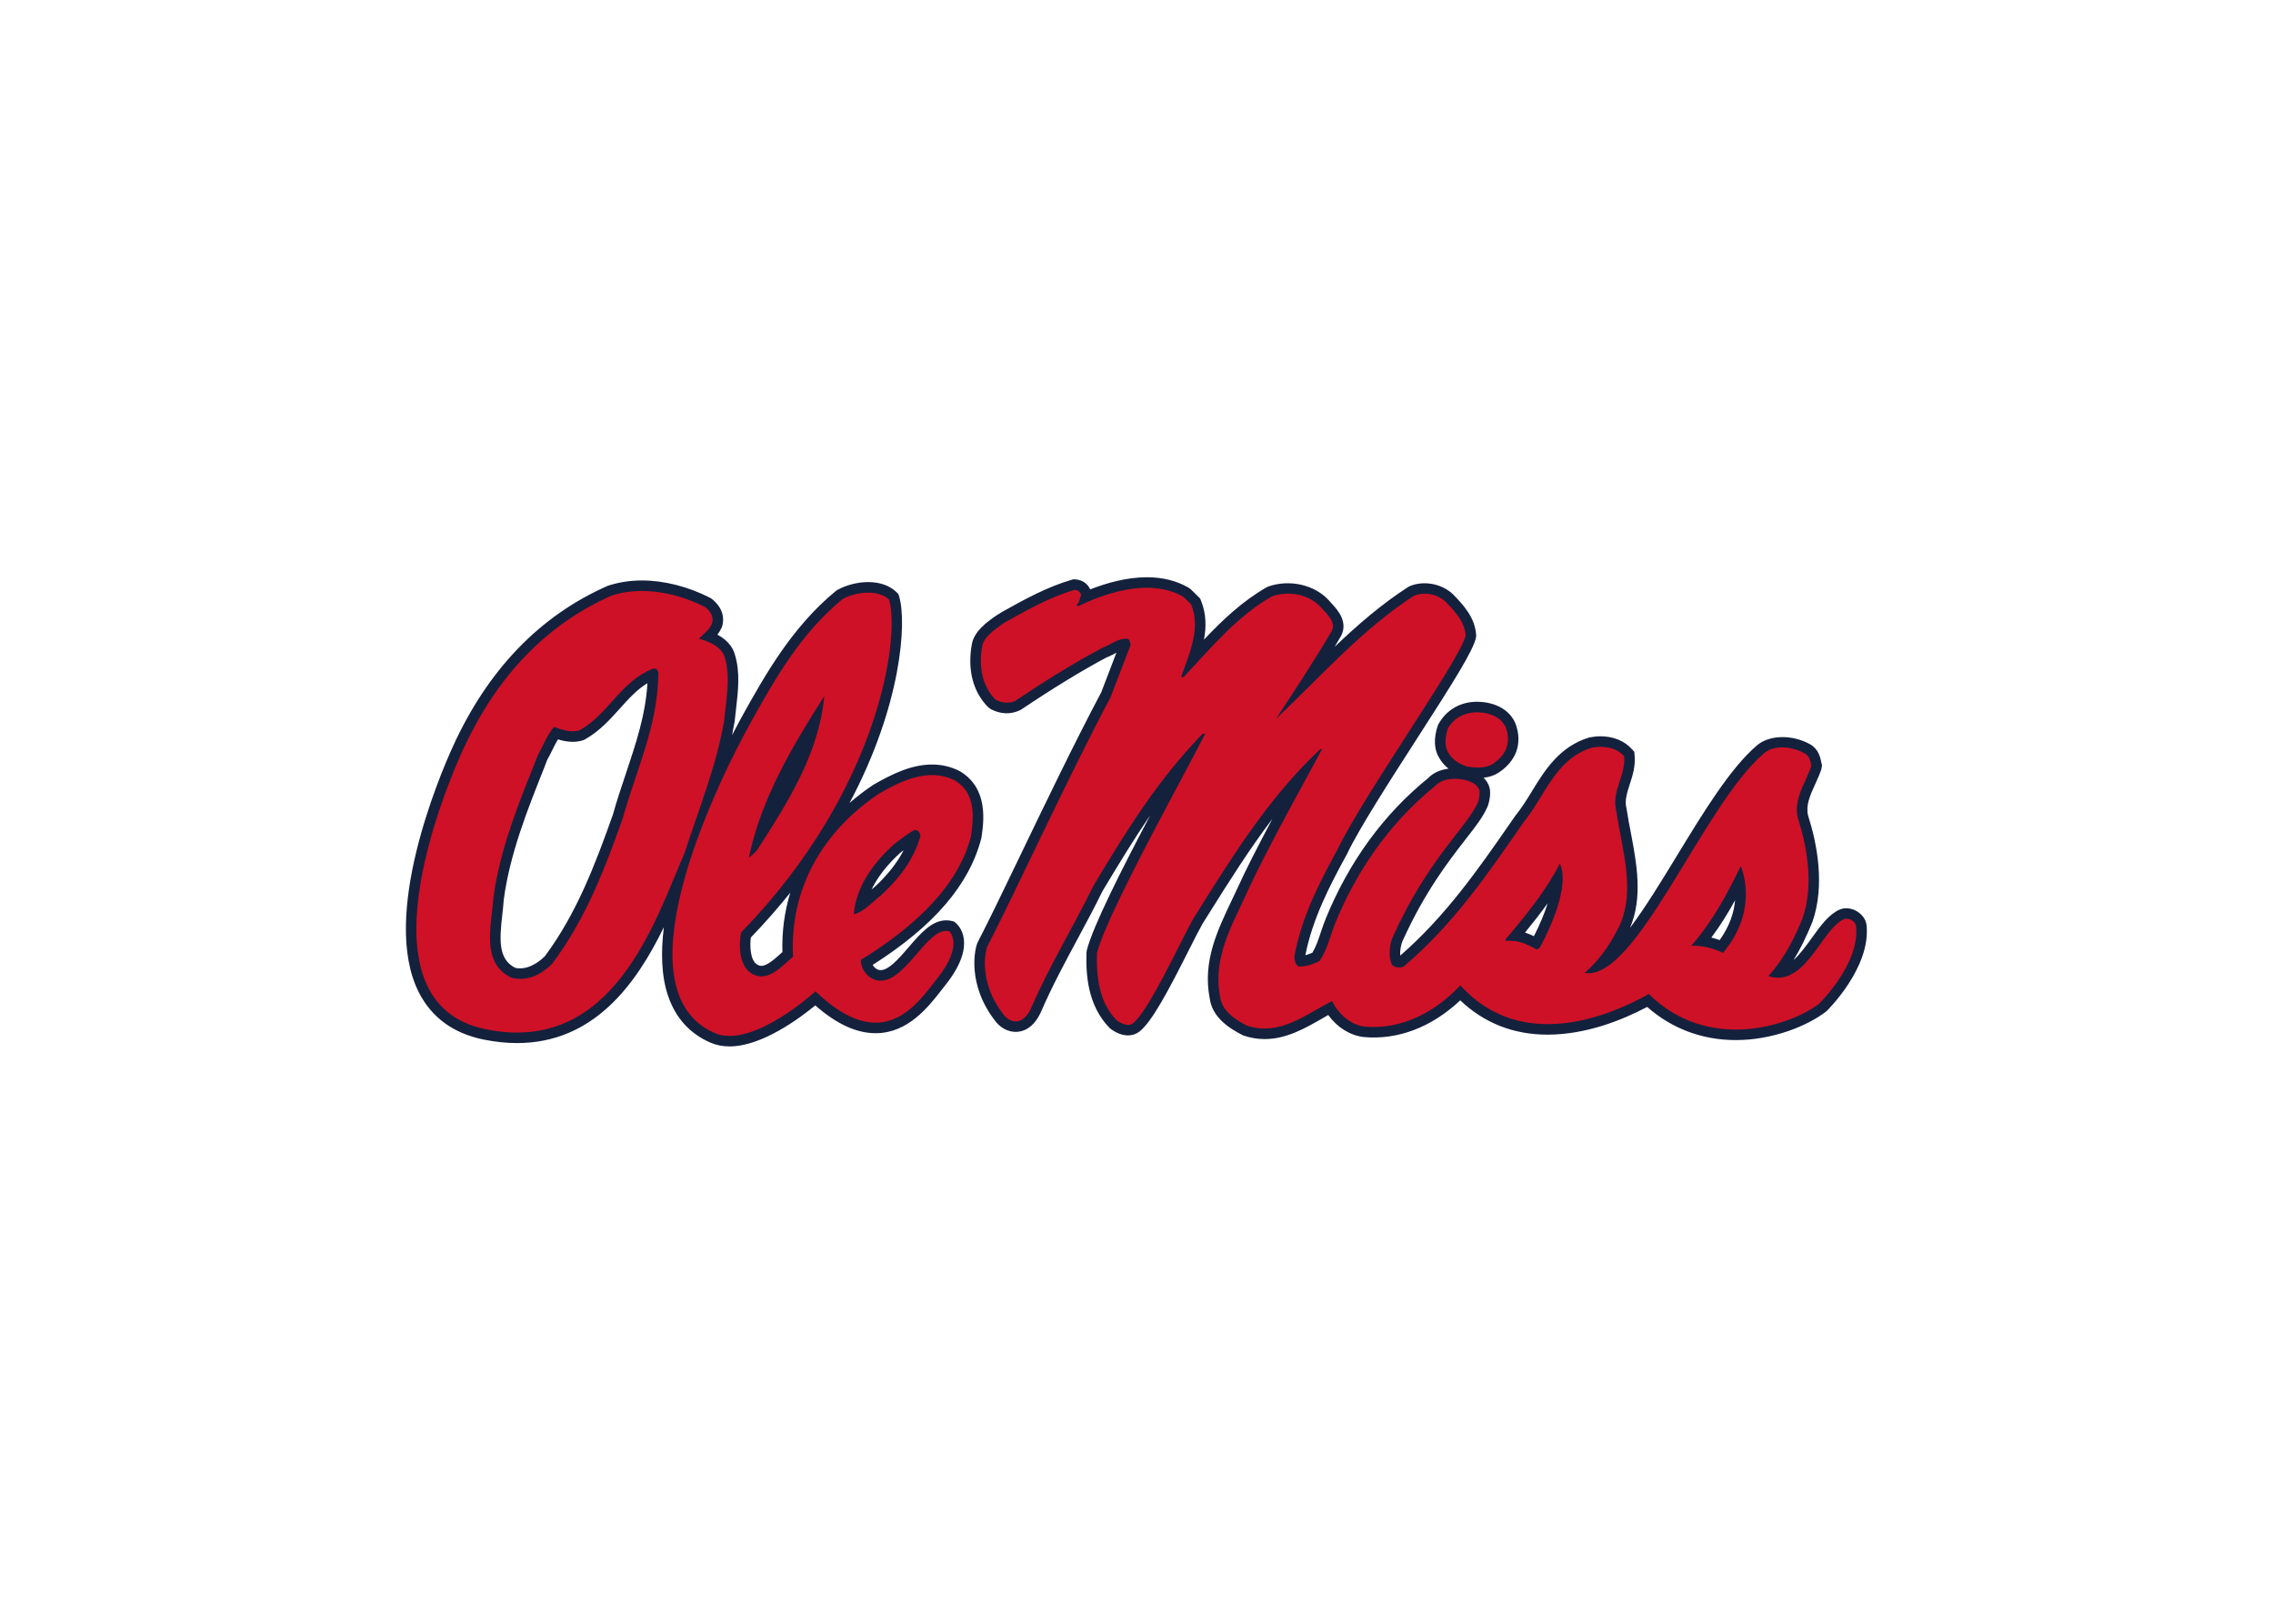 <svg clip-rule="evenodd" fill-rule="evenodd" stroke-linejoin="round" stroke-miterlimit="1.414" viewBox="0 0 560 400" xmlns="http://www.w3.org/2000/svg"><g fill-rule="nonzero" transform="matrix(2.385 0 0 2.385 97.838 139.557)"><path d="m77.449 1.109c-2.066 0-4.144.583-5.855 1.254-.269-.603-.814-.982-1.524-1.033l-.201-.014-.185.053c-2.589.754-4.92 2.055-7.178 3.313l-.711.447c-.925.66-2.188 1.564-2.43 2.914-.473 2.63.132 4.941 1.705 6.502l.26.189c.914.478 1.995.631 3.117.055 3.402-2.28 6.233-4.006 8.785-5.371.322-.122.628-.282.934-.445.048-.024.091-.05.139-.075l-1.565 4.086c-2.693 5.077-5.651 11.213-8.256 16.625-1.8 3.738-3.351 6.966-4.511 9.205-.299.588-1.166 4.381 1.879 8.211.519.655 1.285 1.043 2.05 1.043.638 0 1.833-.277 2.639-2.136 1.089-2.518 2.431-5.012 3.729-7.426.905-1.679 1.806-3.36 2.597-4.981 1.688-2.82 3.271-5.406 4.928-7.83-2.899 5.502-5.911 11.426-6.553 13.946l-.031.232c-.069 2.233.095 5.464 2.412 7.818.278.222 1.014.741 1.875.741.438 0 .846-.135 1.18-.393 1.303-1.012 3.019-4.282 5.125-8.451.576-1.144 1.077-2.13 1.392-2.684l.629-.998c2.066-3.295 4.177-6.658 6.594-9.844-1.381 2.598-2.767 5.29-3.594 7.126-.206.453-.426.909-.642 1.363-1.461 3.07-2.974 6.244-2.246 10.027.26 2.004 2.019 3.126 3.459 3.854.726.252 1.473.379 2.224.379 2.239 0 4.189-1.121 5.912-2.11.22-.126.437-.252.653-.375.935 1.275 2.208 2.084 3.63 2.272 3.578.336 7.068-1.027 10.008-3.787 2.48 2.352 5.51 3.543 9.03 3.543 3.93-.003 7.66-1.48 10.28-2.864 2.55 2.245 5.69 3.424 9.15 3.424 3.81 0 7.4-1.449 9.36-2.969.19-.185 4.62-4.561 4.15-8.914-.14-1.198-1.65-2.094-2.79-1.59-1.11.49-1.96 1.662-2.85 2.905-.61.849-1.24 1.715-1.9 2.304.7-1.13 1.33-2.421 1.96-3.968 1.31-3.788.46-8.094-.46-10.965-.25-1.049.2-2.067.74-3.246.23-.506.46-1.011.63-1.518l.07-.422-.07-.293c-.1-.517-.29-1.383-1.16-1.875-1.79-1.007-4.18-1.014-5.5.121-2.74 2.335-5.53 6.914-8.23 11.342-1.58 2.598-3.27 5.372-4.87 7.494 1.34-3.151.68-6.631.1-9.732-.16-.83-.32-1.648-.46-2.57-.22-.82.04-1.609.33-2.522.29-.88.61-1.88.5-3.012l-.03-.347-.24-.262c-.76-.861-1.91-1.338-3.25-1.338-.34 0-.68.03-1.17.121-3.08.937-4.59 3.394-5.92 5.563-.54.885-1.06 1.721-1.71 2.523l-.5.719c-3.29 4.749-6.7 9.654-11.39 13.725-.04-.474.05-1.09.27-1.569 2.28-5.023 4.67-8.101 6.41-10.349 1.06-1.352 1.89-2.42 2.34-3.469.08-.173.41-1.215.2-1.985-.11-.379-.32-.716-.61-.998.6-.067 1.11-.238 1.54-.517 1.86-1.218 2.51-3.058 1.75-5.098-.56-1.331-1.97-2.166-3.77-2.228l-.2-.006c-1.72 0-3.2.841-4.03 2.402-.47 1.361-.41 2.56.13 3.4.25.453.59.821.96 1.108-.87.111-1.6.45-2.07.947-4.63 3.75-8.195 8.639-10.61 14.533-.189.462-.347.934-.508 1.407-.252.761-.497 1.488-.875 2.123-.255.111-.487.201-.727.259.73-3.723 2.497-7.155 4.28-10.408 1.286-2.7 4.42-7.562 7.18-11.853 3.78-5.863 5.92-9.245 6.17-10.574l.02-.141-.01-.143c-.13-1.737-1.25-3.001-2.4-4.17-1.14-1.086-3.01-1.44-4.45-.832l-.17.088c-2.75 1.768-5.232 3.928-7.596 6.178.172-.285.339-.574.511-.861 1.05-1.588-.194-2.936-.791-3.582l-.277-.311c-1.461-1.645-4.06-2.245-6.275-1.48l-.188.084c-2.523 1.445-4.573 3.397-6.478 5.414.245-1.304.249-2.663-.309-4.039l-.084-.209-.951-.94-.215-.164c-1.237-.727-2.698-1.096-4.34-1.096zm-52.167.331v.001c-1.186 0-2.324.168-3.49.538-7.034 3.08-12.434 8.685-16.057 16.668-1.291 2.839-7.527 17.414-3.482 25.358 1.323 2.588 3.568 4.219 6.676 4.855 1.186.24 2.343.364 3.447.364 7.934 0 12.3-6.063 15.18-11.969-.326 2.601-.259 5.046.433 7.09.775 2.287 2.254 3.915 4.395 4.842.59.256 1.254.382 1.965.382 3.321 0 7.223-2.9 8.845-4.236 2.207 1.931 4.253 2.871 6.233 2.871 3.346 0 5.457-2.717 6.854-4.514l.375-.48c3.369-4.244 1.316-6.168 1.071-6.373l-.194-.164-.25-.063c-.178-.043-.367-.064-.554-.064-1.498 0-2.654 1.341-3.876 2.762-.999 1.161-2.233 2.618-3.127 2.351-.24-.07-.467-.27-.602-.508 6.322-4.023 9.993-8.285 11.233-13.117.245-1.66.758-5.111-2.218-6.887-.886-.46-1.851-.695-2.875-.695-2.147 0-4.164.992-6.081 2.1-.874.585-1.689 1.212-2.45 1.877 5.401-10.149 5.921-18.683 5.131-21.319l-.088-.277-.205-.198c-.702-.671-1.707-1.027-2.91-1.027-1.076 0-2.265.301-3.172.805l-.164.109c-4.537 3.724-7.329 8.721-9.57 12.734-.257.467-.663 1.208-1.154 2.16.097-.469.186-.941.267-1.42.043-.431.094-.867.145-1.305.214-1.84.439-3.743-.114-5.568-.232-.859-.84-1.555-1.81-2.084.164-.215.315-.457.443-.738.375-1.061.006-2.138-1.015-2.951l-.18-.114c-2.259-1.158-4.762-1.796-7.055-1.796zm.574 10.612c-.185 3.251-1.188 6.235-2.24 9.383-.463 1.381-.944 2.808-1.32 4.175-1.85 5.225-3.789 10.286-7.037 14.647-.676.671-1.839 1.467-3.061 1.195-1.726-.881-1.648-2.77-1.33-5.533.064-.557.127-1.097.147-1.518.646-4.745 2.421-9.213 4.146-13.531l.344-.902c.195-.335.366-.683.533-1.026.188-.382.371-.748.578-1.086.467.141.972.254 1.52.254.377 0 .74-.055 1.086-.168l.197-.091c1.513-.864 2.568-2.044 3.59-3.18.89-.992 1.742-1.942 2.847-2.619zm26.465 17.256c-.675 1.314-1.69 2.596-3.015 3.808-.099.078-.194.154-.293.237.632-1.305 1.641-2.587 3-3.817zm-11.707 4.379c-.598 1.961-.878 4.021-.812 6.138-.047.04-.099.083-.143.125-.642.579-1.441 1.299-2.031 1.299-.129 0-.257-.034-.397-.111-.819-.45-.791-2.128-.689-2.821 1.485-1.543 2.842-3.089 4.072-4.63zm97.598.783c-.1 1.181-.52 2.613-1.59 4.115-.25-.089-.54-.18-.86-.262.94-1.255 1.74-2.553 2.45-3.853zm-19.36.316c-.32 1.025-.8 2.176-1.42 3.395-.3-.143-.61-.269-.92-.371.8-.979 1.59-1.985 2.34-3.024z" fill="#14213d"/><path d="m77.168 2.199c-2.393.066-4.878.96-6.816 1.895l-.186-.113c.352-.265.32-.67.49-1.006-.077-.338-.277-.533-.67-.561-2.602.756-4.989 2.125-7.3 3.414-.808.588-2.066 1.386-2.25 2.406-.351 1.944-.078 4.071 1.398 5.539.565.295 1.414.407 2.008.112 2.861-1.915 5.871-3.818 9.004-5.483.854-.323 1.551-.964 2.556-.951.332.083.303.419.364.67l-2.067 5.375c-4.534 8.546-9.915 20.32-12.758 25.809-.092.182-1.038 3.527 1.758 7.043.592.742 1.949 1.219 2.842-.846 1.854-4.287 4.339-8.334 6.393-12.535 3.269-5.455 6.57-10.856 11.256-15.668l.3-.059c-1.854 3.735-10.142 18.539-11.193 22.666-.075 2.459.215 5.107 2.008 6.938.455.367 1.209.72 1.707.336 1.68-1.304 5.015-8.687 6.263-10.854 3.817-6.072 7.575-12.271 13.081-17.463h.181c-.258.574-5.721 10.312-7.726 14.776-1.565 3.427-3.573 6.756-2.799 10.8.184 1.412 1.461 2.307 2.738 2.963 3.392 1.178 6.16-1.173 8.82-2.515.64 1.23 1.78 2.421 3.35 2.629 3.962.377 7.462-1.635 9.912-4.252 6.4 7.089 15.65 3.036 19.47.894 6.26 6.16 14.77 3.178 17.58 1.008 0 0 4.25-4.139 3.83-8.014-.06-.52-.78-.929-1.27-.714-2.3 1.012-3.97 7.091-7.79 5.874 1.63-1.817 2.68-3.874 3.53-5.986 1.16-3.331.52-7.22-.49-10.355-.47-1.943.81-3.636 1.4-5.369-.1-.475-.17-1.012-.67-1.288-1.18-.669-3.09-1-4.25 0-6.26 5.331-13.18 23.585-18.5 22.663 1.46-1.274 2.51-2.758 3.34-4.368 2.09-3.789.51-8.351-.06-12.308-.56-2.071.99-3.707.8-5.707-.78-.88-2.04-1.107-3.29-.895-3.82 1.16-4.87 4.991-7.06 7.662-3.57 5.148-7.19 10.521-12.41 14.944-.36.195-.93.141-1.22-.168-.41-.81-.26-2.102.12-2.965 3.67-8.097 7.66-11.28 8.75-13.801.08-.174.25-.899.15-1.262-.14-.49-.68-.865-1.47-1.054-1.06-.251-2.33-.182-3.1.617-4.79 3.889-8.14 8.867-10.284 14.099-.548 1.33-.82 2.756-1.645 3.975-.667.308-1.351.615-2.187.559-.319-.195-.382-.601-.43-.951.701-3.988 2.511-7.554 4.443-11.081 2.71-5.679 12.833-19.852 13.263-22.16-.11-1.373-1.05-2.433-2.07-3.468-.83-.798-2.19-1.075-3.28-.614-5.327 3.427-9.648 8.364-14.241 12.703 1.947-2.968 3.878-5.891 5.658-8.9.682-1.033-.379-1.873-.974-2.574-1.246-1.399-3.329-1.789-5.11-1.174-3.667 2.098-6.324 5.369-9.127 8.338-.075-.014-.197.042-.24-.057.805-2.308 2.049-4.923 1.031-7.441l-.791-.785c-1.232-.724-2.634-.981-4.07-.942zm-51.517.332c-.314-.01-.629-.008-.943.008v.002c-.838.042-1.672.181-2.482.434-7.569 3.316-12.423 9.34-15.502 16.121-1.767 3.882-10.995 25.957 2.424 28.699 13.198 2.699 17.504-11.22 20.56-18.242 1.462-4.519 3.257-8.899 4.079-13.655.197-2.168.682-4.433.061-6.492-.304-1.118-1.628-1.666-2.678-1.957.473-.449 1.051-.897 1.34-1.512.244-.686-.107-1.288-.67-1.734-1.805-.929-3.986-1.603-6.188-1.672zm22.836.17c-.89.031-1.801.292-2.47.662-4.23 3.47-6.864 8.039-9.311 12.424-4.396 7.874-13.786 28.123-3.891 32.402 3.877 1.676 10.403-4.307 10.403-4.307 7.029 6.733 10.494 1.285 12.589-1.348 2.807-3.536 1.22-4.865 1.22-4.865-2.339-.572-4.685 5.874-7.604 5.035-.9-.258-1.539-1.189-1.52-2.068 4.972-3.065 9.961-7.26 11.376-12.76.303-2.041.487-4.494-1.644-5.764-2.69-1.398-5.612.055-7.849 1.344-6.036 4.043-9.261 10.098-8.881 16.842-1.171.994-2.601 2.674-4.199 1.791-1.825-1.004-1.215-4.243-1.154-4.307 14.345-14.756 16.409-30.569 15.269-34.36-.579-.553-1.445-.752-2.334-.72zm-22 7.826c.471-.03.534.436.489.785-.091 5.248-2.317 9.818-3.655 14.659-1.853 5.232-3.832 10.425-7.297 15.056-1.08 1.075-2.544 1.886-4.201 1.453-3.224-1.524-2.053-5.455-1.886-8.226.713-5.259 2.723-10.029 4.626-14.828.548-.951.897-1.976 1.643-2.856.819.279 1.749.643 2.674.336 3.03-1.736 4.184-5.037 7.607-6.379zm17.639 2.856c-.547 5.904-3.722 10.937-6.932 15.89-.215.28-.549.589-.855.786 1.235-6.017 4.456-11.445 7.787-16.676zm67.586 1.679c-1.33-.054-2.56.55-3.16 1.668-.27.793-.43 1.777.06 2.53.36.686 1.16 1.143 1.87 1.396.87.152 1.96.215 2.69-.265 1.59-1.04 1.85-2.421 1.35-3.766-.44-1.05-1.66-1.523-2.81-1.563zm-58.272 12.141c.406 0 .622.322.608.672-.641 2.309-2.148 4.337-4.078 6.1-.865.672-1.707 1.664-2.801 1.957.241-2.866 2.008-5.301 4.199-7.274.683-.502 1.354-1.05 2.072-1.455zm66.672 3.471c1.05 2.371-1.02 6.728-2.06 8.672l-.31.224c-.96-.532-1.92-1.019-3.16-.894l-.12-.114c2.14-2.53 4.23-5.092 5.65-7.888zm18.68.277s2.04 4.324-1.82 8.955c0 0-1.59-.823-3.29-.728 2.22-2.546 3.72-5.357 5.11-8.227z" fill="#ce1126"/></g></svg>
